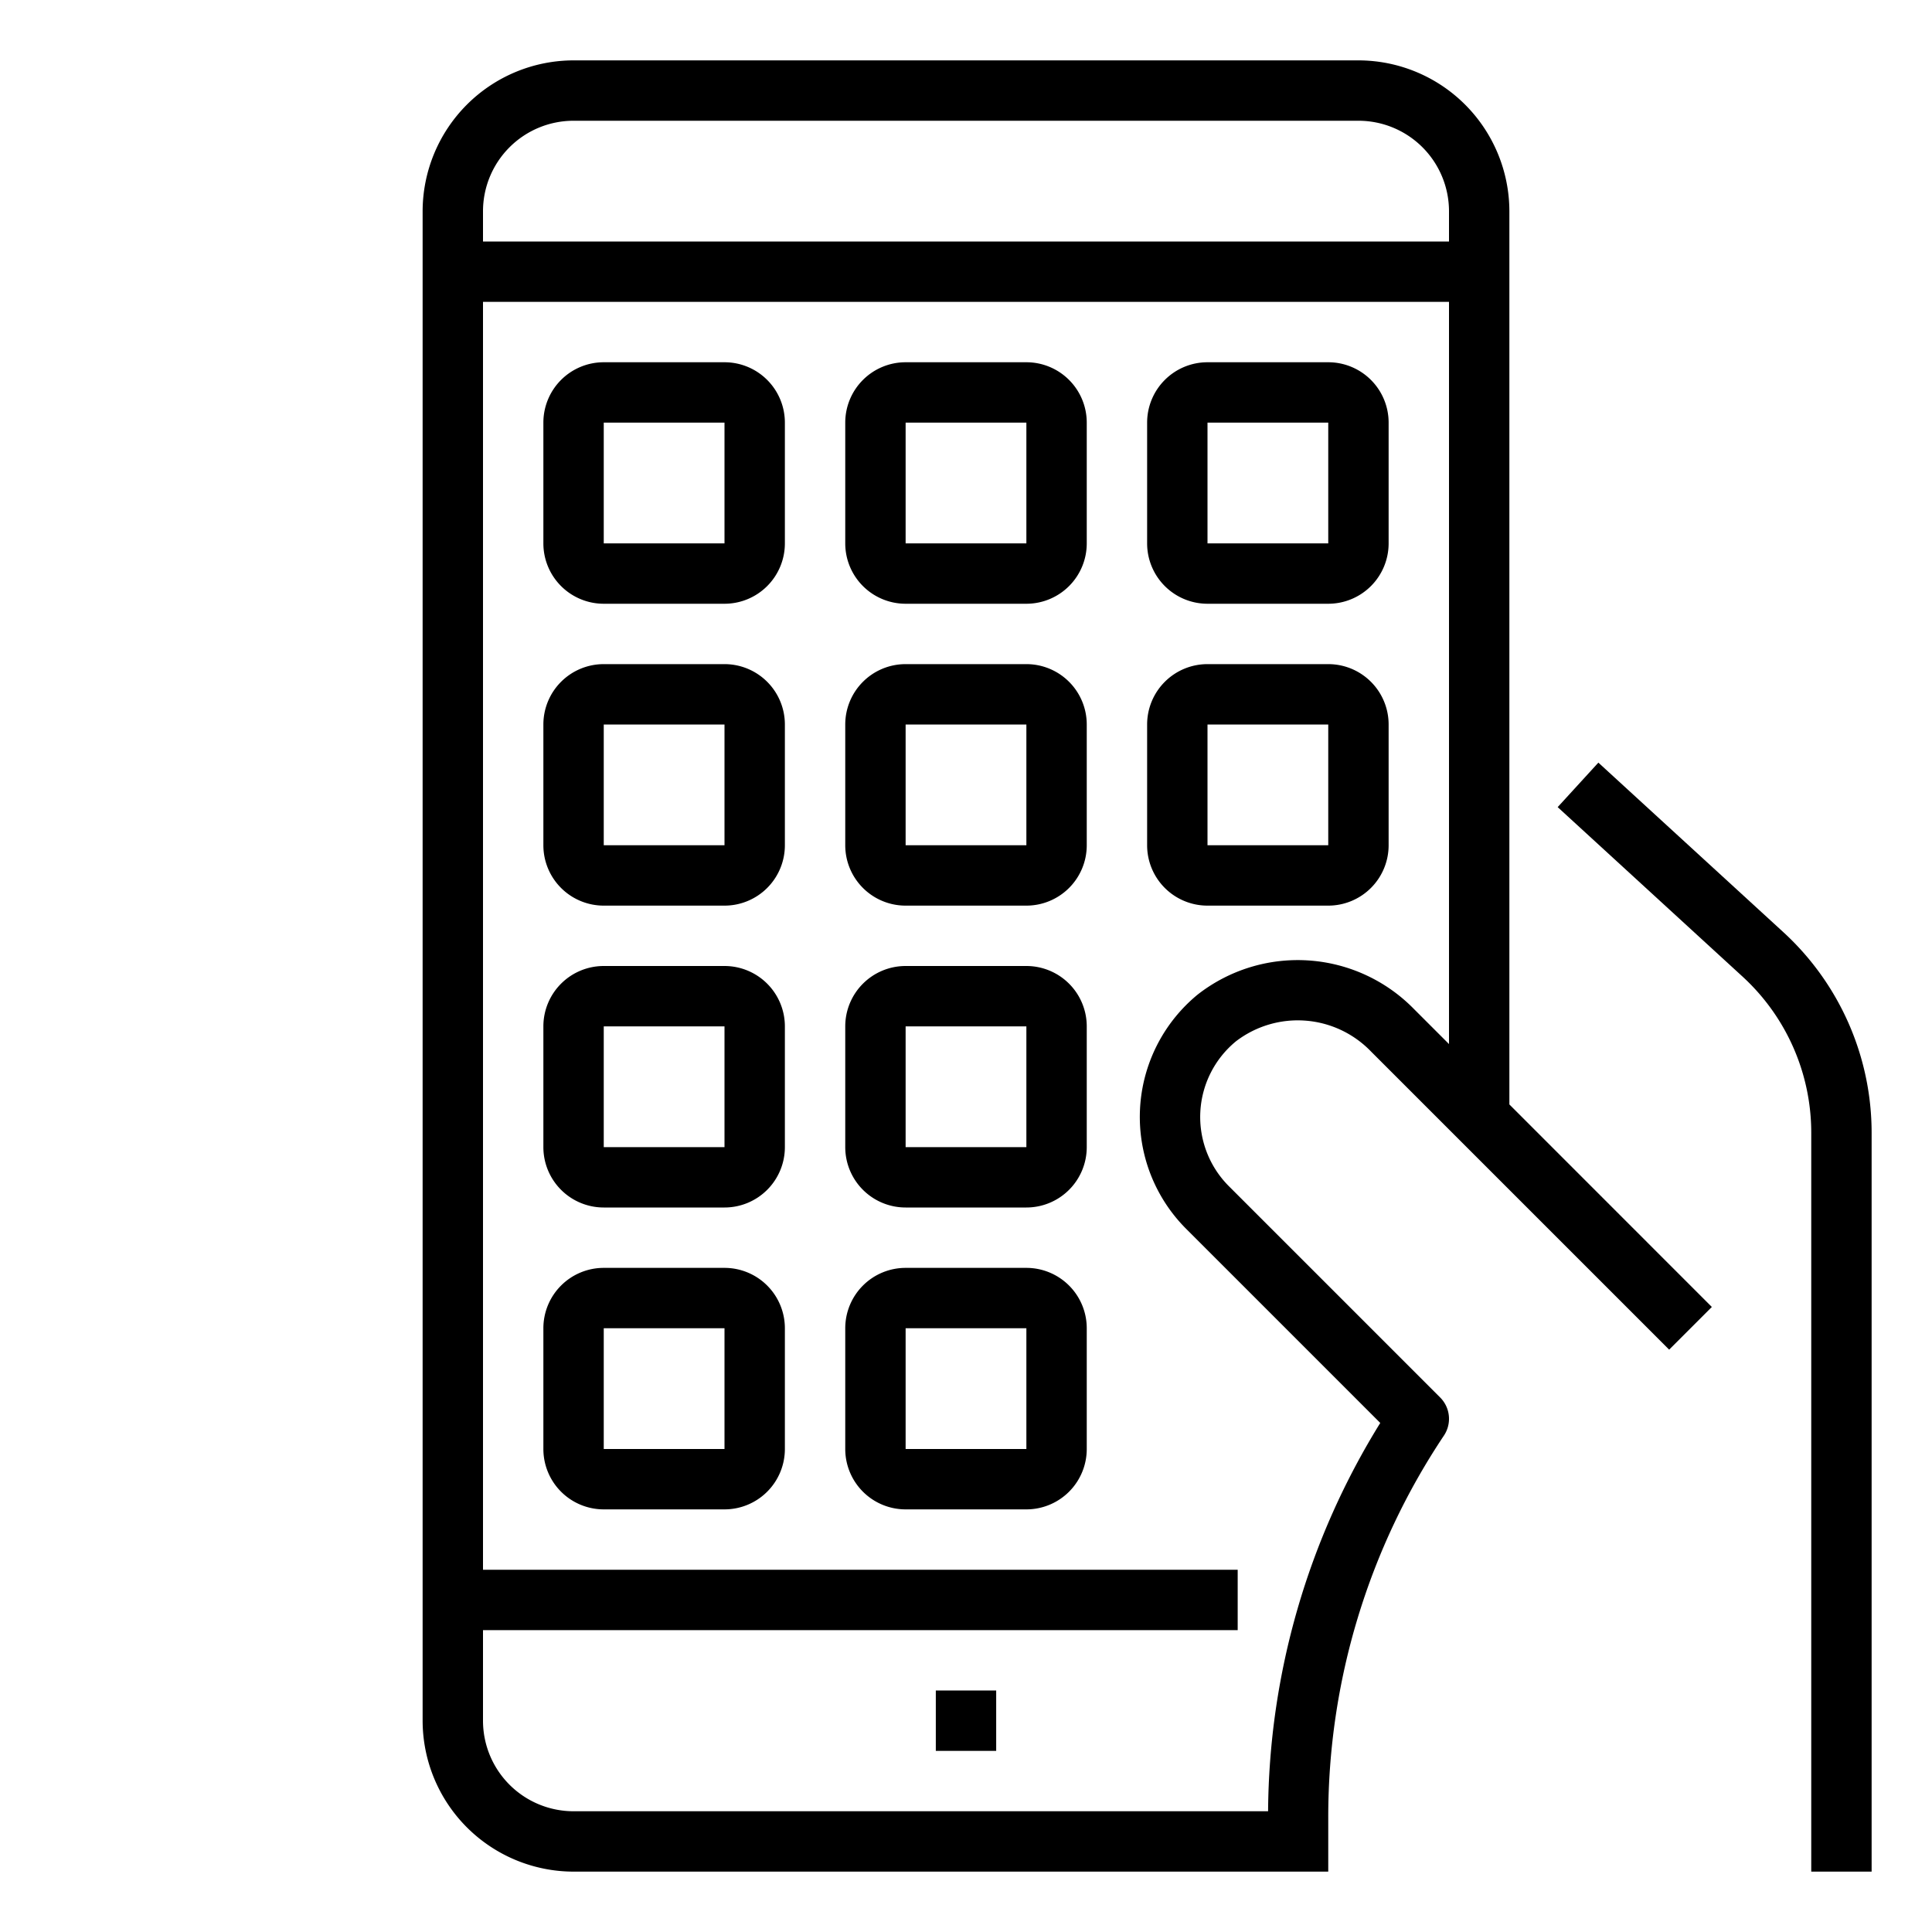 <svg xmlns="http://www.w3.org/2000/svg" viewBox="0 0 64 64"><title>mobile-app-application-development</title><g id="outline"><path d="M52.948,25.263,51.6,26.737l6.133,5.622A7.018,7.018,0,0,1,60,37.52V62h2V37.52a9.023,9.023,0,0,0-2.918-6.635Z"/><path d="M45,2H19a5.006,5.006,0,0,0-5,5V57a5.006,5.006,0,0,0,5,5H44V60.211a22.738,22.738,0,0,1,3.832-12.656,1,1,0,0,0-.125-1.262l-7-7a3.243,3.243,0,0,1,.238-4.8,3.368,3.368,0,0,1,4.477.345l9.871,9.871,1.414-1.414L50,36.586V7A5.006,5.006,0,0,0,45,2Zm3,32.586-1.164-1.164a5.383,5.383,0,0,0-7.164-.474,5.245,5.245,0,0,0-.379,7.759l6.43,6.43A24.729,24.729,0,0,0,42.007,60H19a3,3,0,0,1-3-3V54H41V52H16V10H48ZM48,8H16V7a3,3,0,0,1,3-3H45a3,3,0,0,1,3,3Z"/><path d="M20,20h4a2,2,0,0,0,2-2V14a2,2,0,0,0-2-2H20a2,2,0,0,0-2,2v4A2,2,0,0,0,20,20Zm0-6h4l0,4H20Z"/><path d="M30,20h4a2,2,0,0,0,2-2V14a2,2,0,0,0-2-2H30a2,2,0,0,0-2,2v4A2,2,0,0,0,30,20Zm0-6h4l0,4H30Z"/><path d="M40,20h4a2,2,0,0,0,2-2V14a2,2,0,0,0-2-2H40a2,2,0,0,0-2,2v4A2,2,0,0,0,40,20Zm0-6h4l0,4H40Z"/><path d="M20,30h4a2,2,0,0,0,2-2V24a2,2,0,0,0-2-2H20a2,2,0,0,0-2,2v4A2,2,0,0,0,20,30Zm0-6h4l0,4H20Z"/><path d="M20,40h4a2,2,0,0,0,2-2V34a2,2,0,0,0-2-2H20a2,2,0,0,0-2,2v4A2,2,0,0,0,20,40Zm0-6h4l0,4H20Z"/><path d="M30,30h4a2,2,0,0,0,2-2V24a2,2,0,0,0-2-2H30a2,2,0,0,0-2,2v4A2,2,0,0,0,30,30Zm0-6h4l0,4H30Z"/><path d="M40,30h4a2,2,0,0,0,2-2V24a2,2,0,0,0-2-2H40a2,2,0,0,0-2,2v4A2,2,0,0,0,40,30Zm0-6h4l0,4H40Z"/><path d="M30,40h4a2,2,0,0,0,2-2V34a2,2,0,0,0-2-2H30a2,2,0,0,0-2,2v4A2,2,0,0,0,30,40Zm0-6h4l0,4H30Z"/><path d="M20,50h4a2,2,0,0,0,2-2V44a2,2,0,0,0-2-2H20a2,2,0,0,0-2,2v4A2,2,0,0,0,20,50Zm0-6h4l0,4H20Z"/><path d="M30,50h4a2,2,0,0,0,2-2V44a2,2,0,0,0-2-2H30a2,2,0,0,0-2,2v4A2,2,0,0,0,30,50Zm0-6h4l0,4H30Z"/><rect x="31" y="56" width="2" height="2"/></g></svg>
